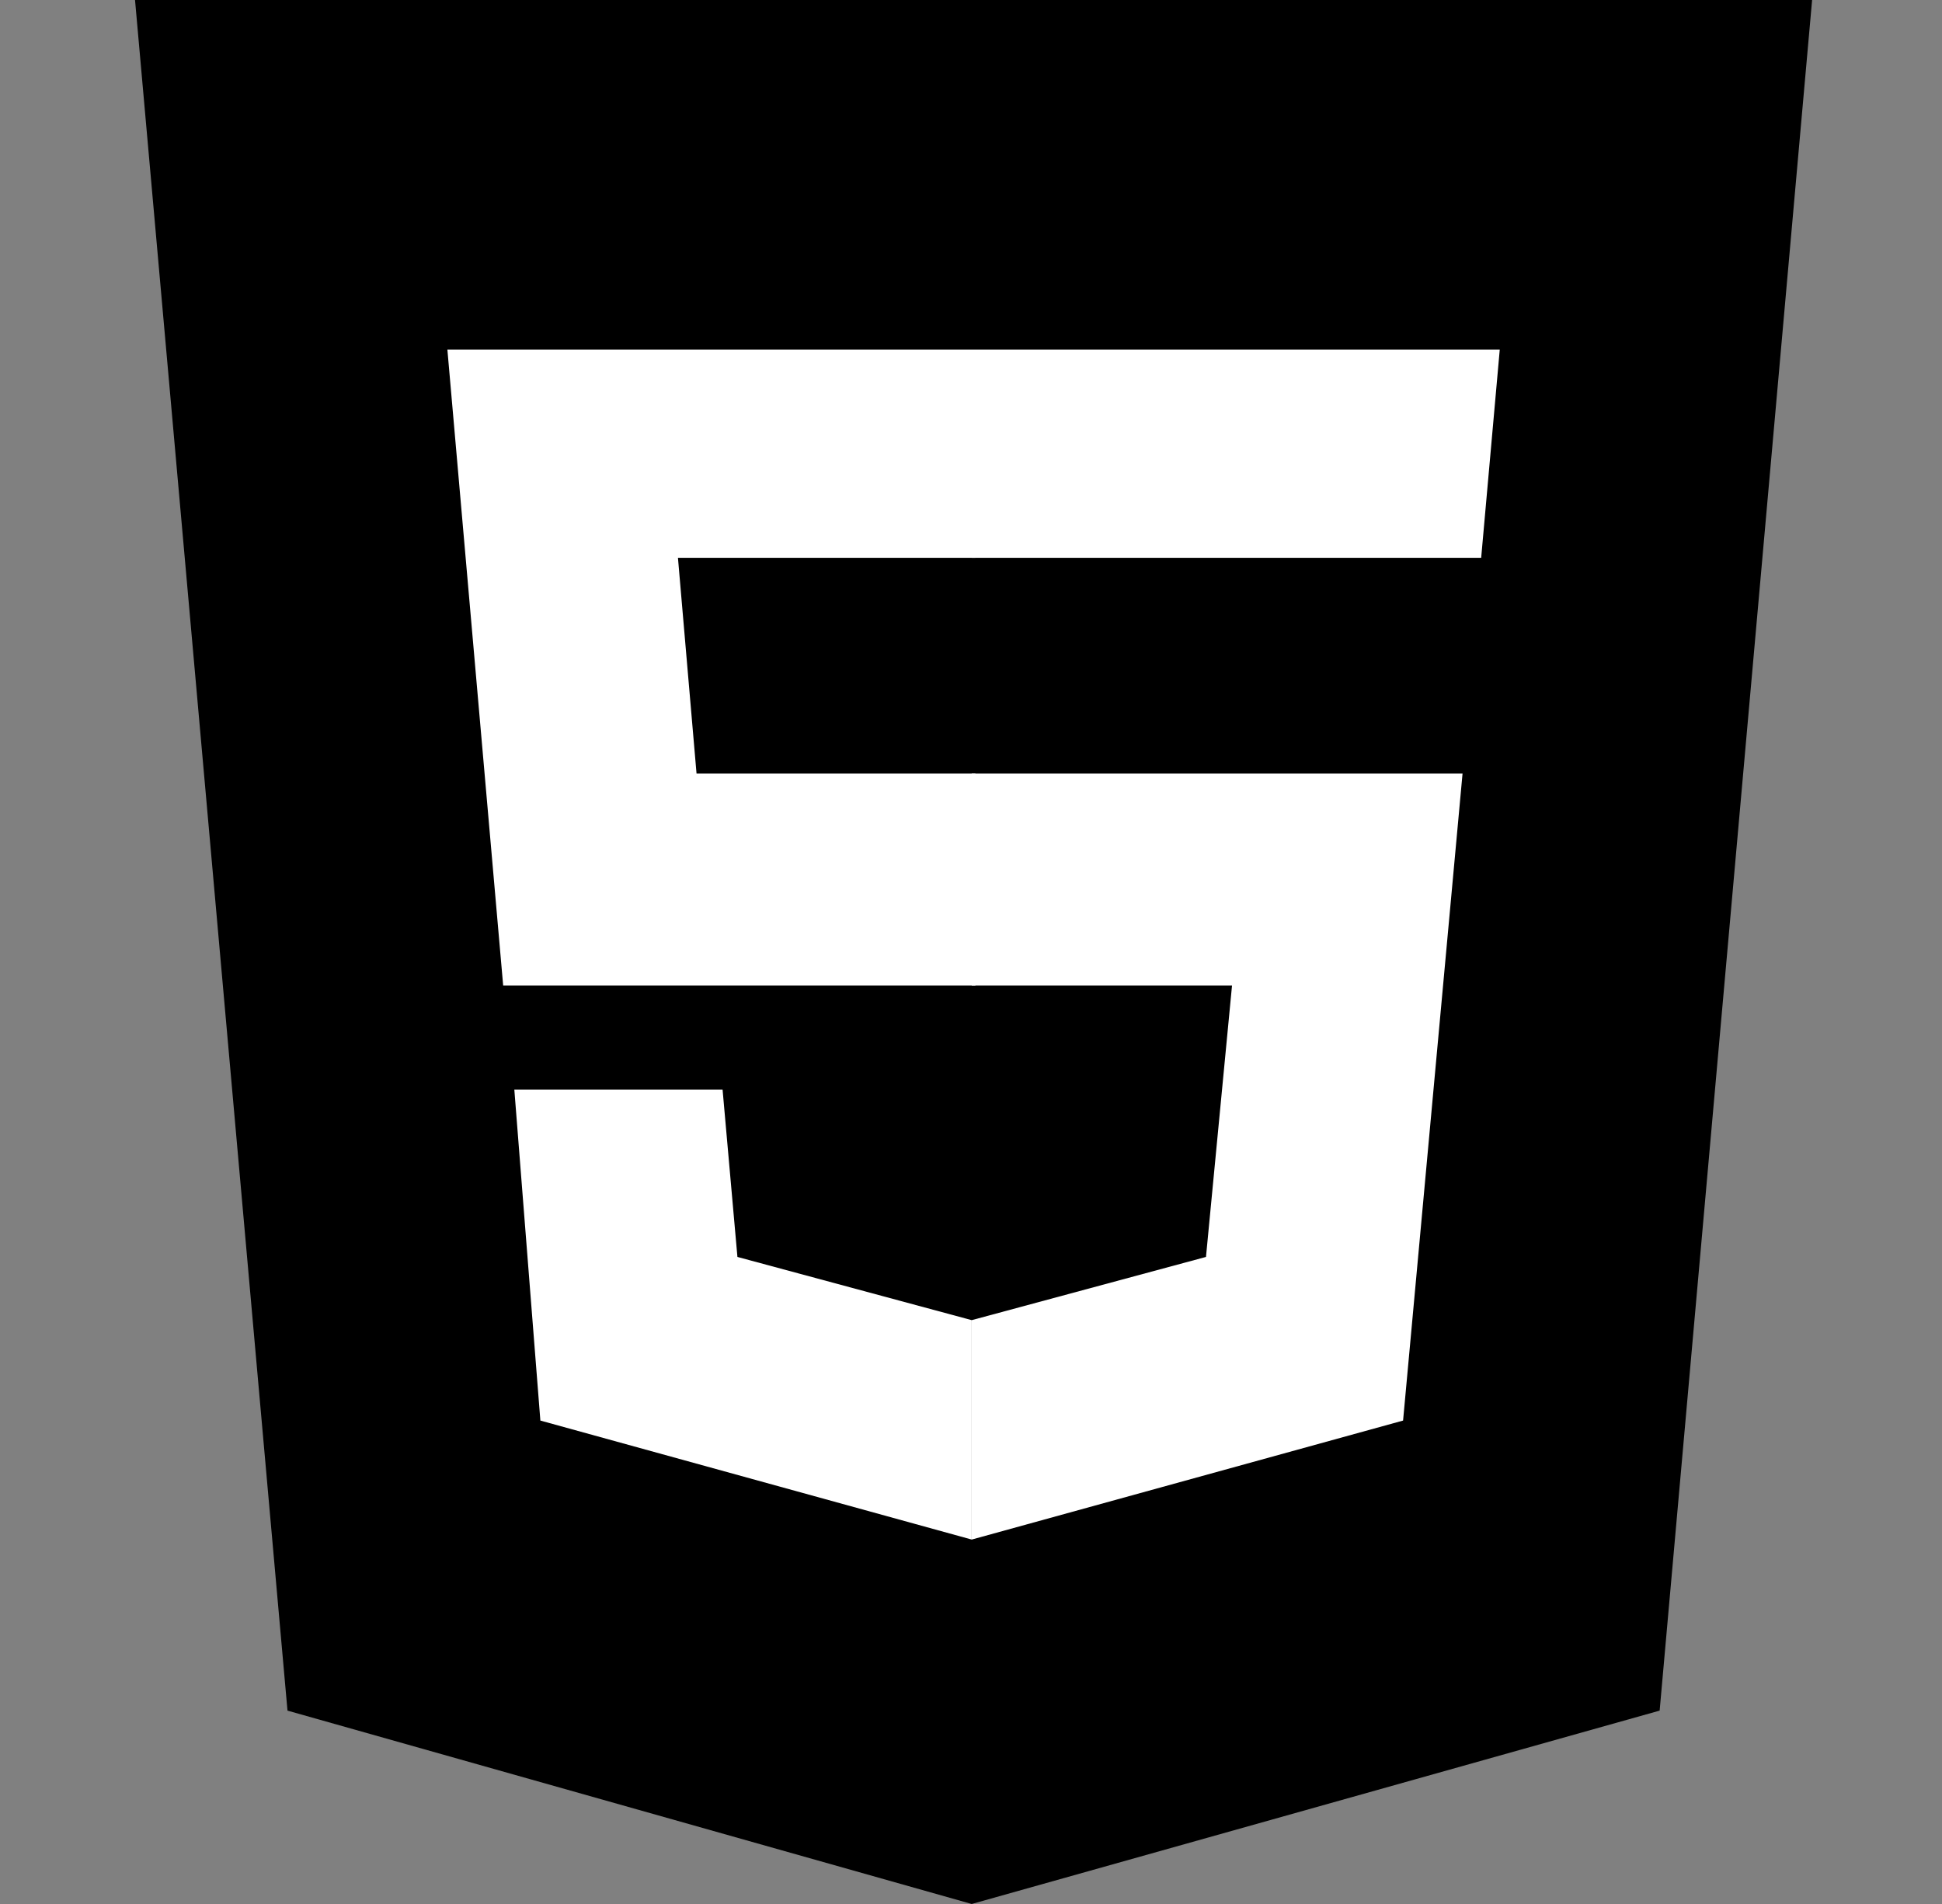 <svg width="51" height="50" viewBox="0 0 51 50" fill="currentColor" xmlns="http://www.w3.org/2000/svg">
<rect x="0" y="0" width="51" height="50" fill="#808080" stroke="none"/>
<path d="M7.55 44.922L3.546 0H47.589L43.585 44.922L25.519 50" fill="currentColor"/>
<path d="M25.616 46.094L40.167 42.09L43.585 3.613H25.616" fill="currentColor"/>
<path d="M25.616 20.312H18.292L17.804 14.648H25.616V9.18H11.749L13.214 25.879H25.616V20.312ZM25.519 34.668L19.366 33.008L18.976 28.613H13.507L14.191 37.305L25.519 40.43V34.668Z" fill="white"/>
<path d="M25.519 20.312V25.879H32.355L31.671 33.008L25.519 34.668V40.43L36.847 37.305L38.409 20.312H25.519ZM25.519 9.18V14.648H38.898L39.386 9.18H25.519Z" fill="white"/>
</svg>
